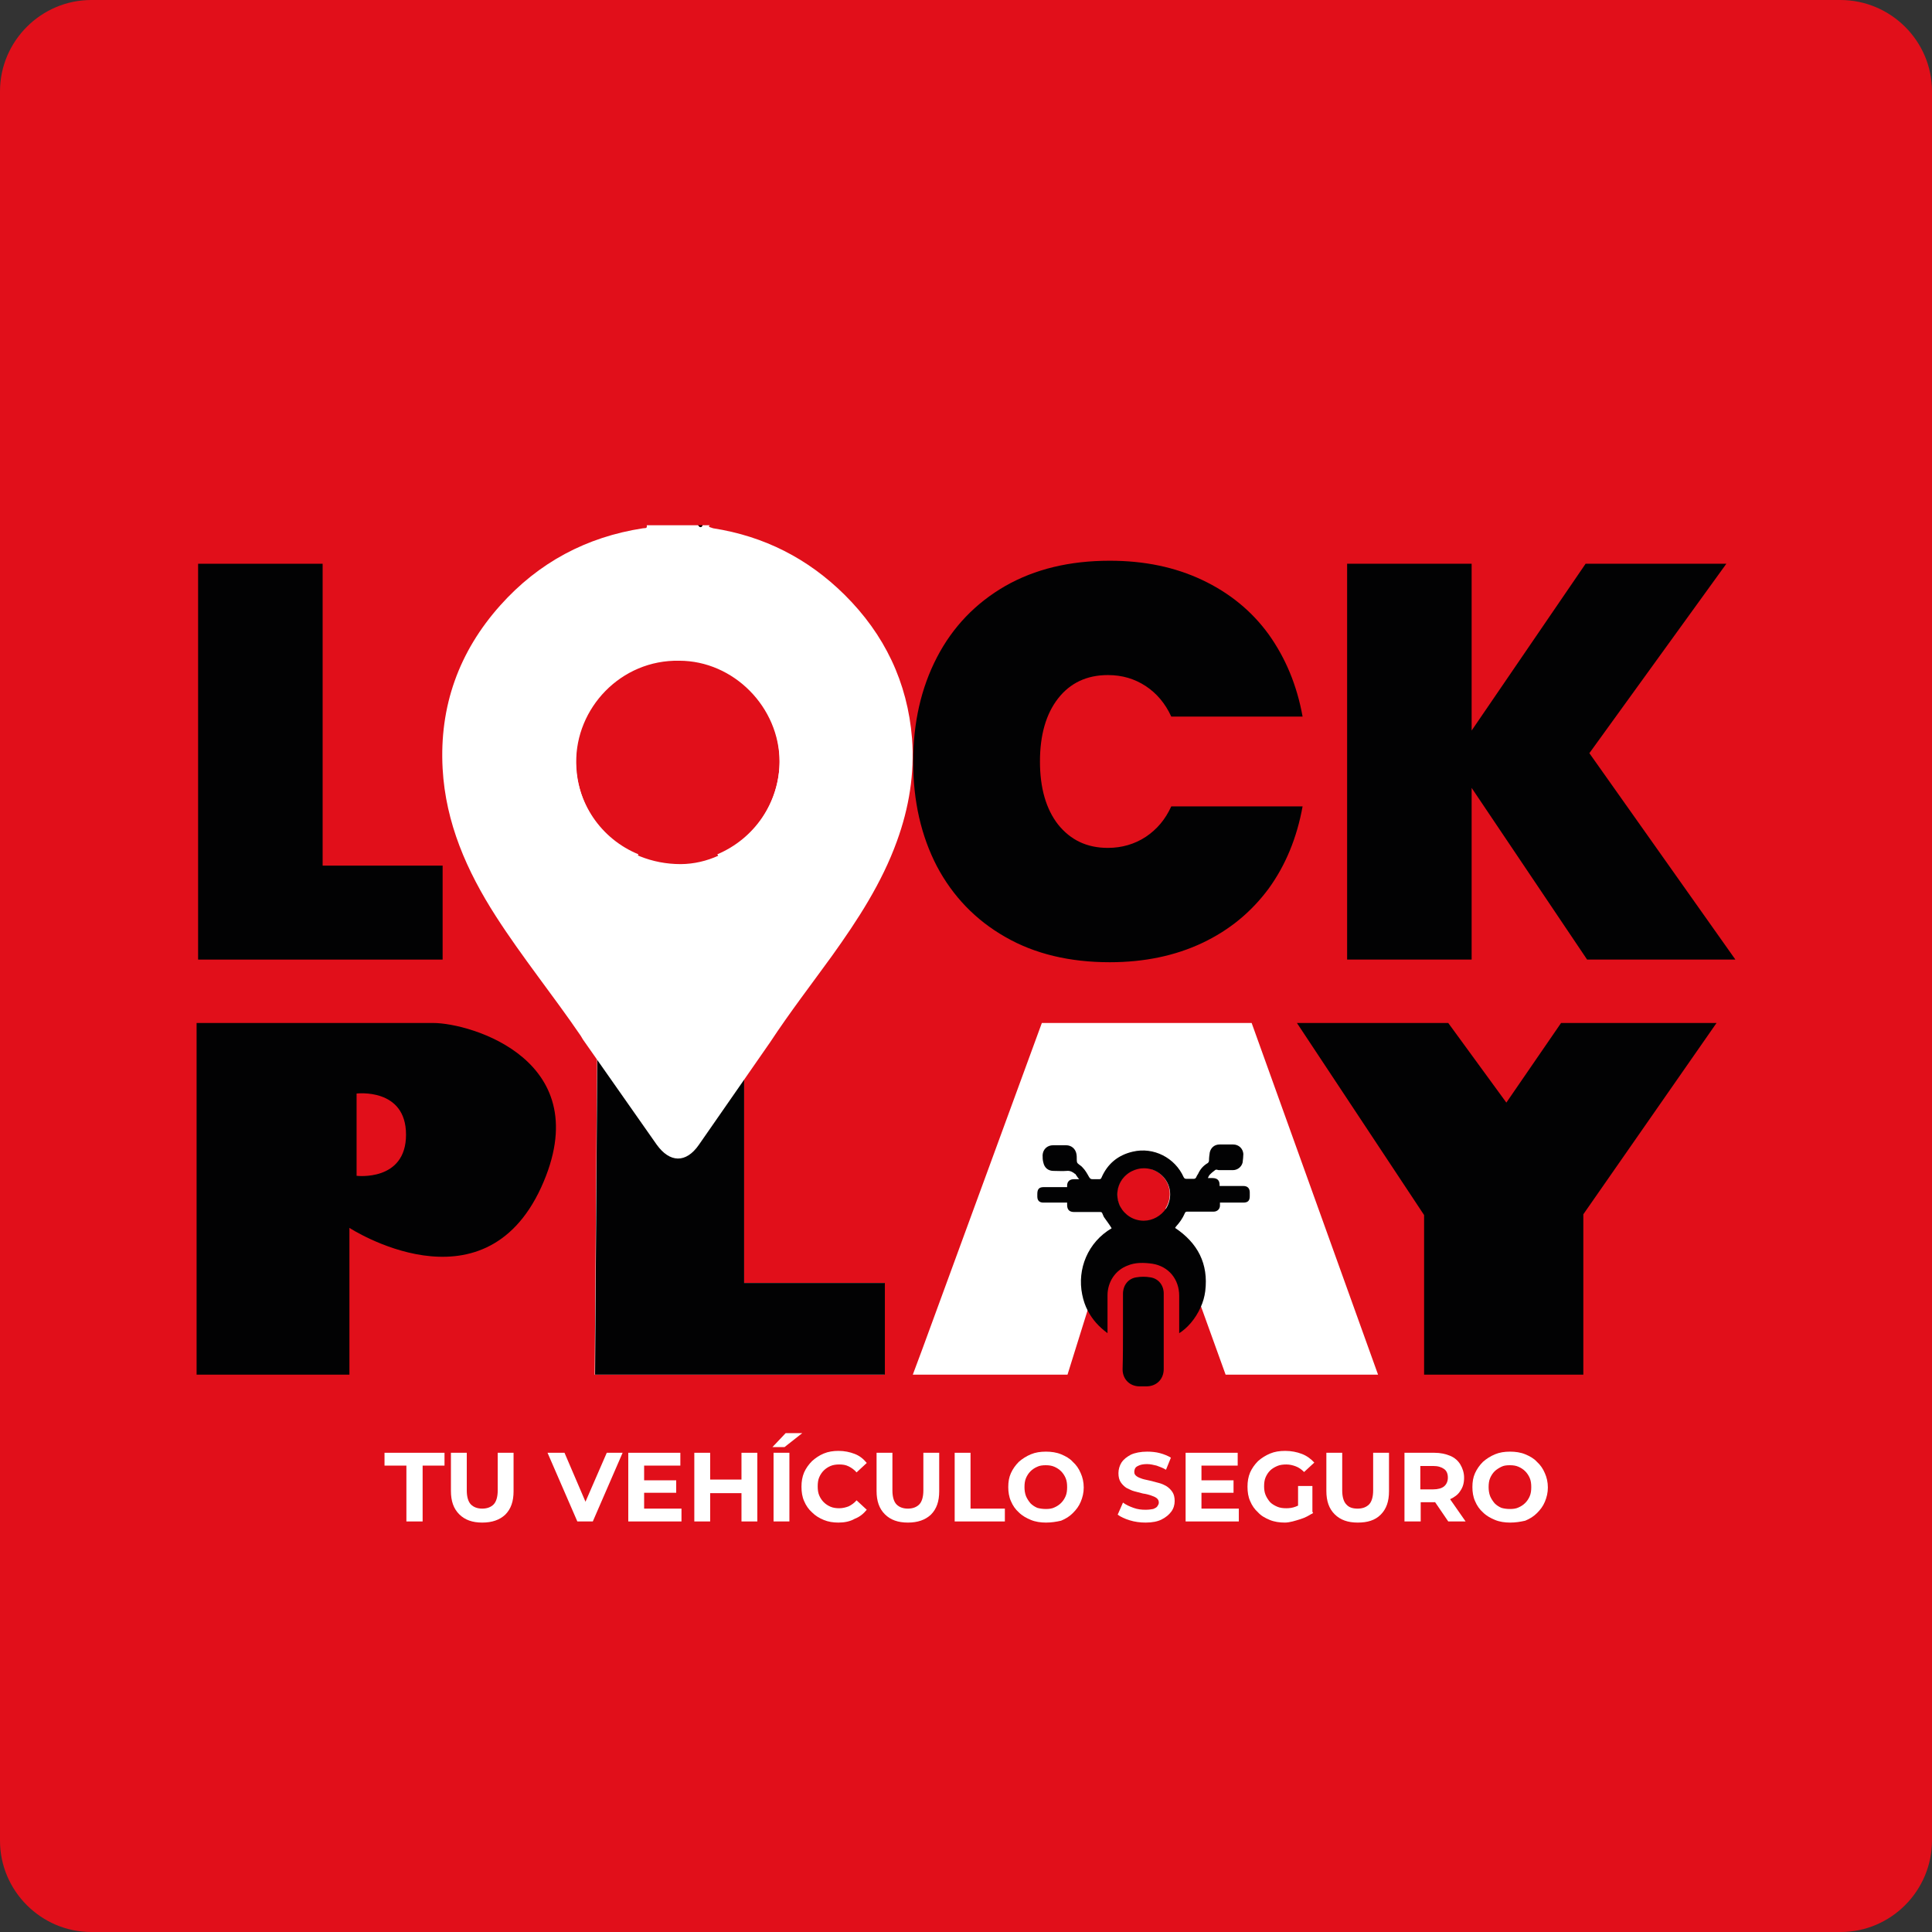 <?xml version="1.0" encoding="utf-8"?>
<!-- Generator: Adobe Illustrator 27.0.0, SVG Export Plug-In . SVG Version: 6.00 Build 0)  -->
<svg version="1.1" id="Capa_1" xmlns="http://www.w3.org/2000/svg" xmlns:xlink="http://www.w3.org/1999/xlink" x="0px" y="0px"
	 viewBox="0 0 512 512" style="enable-background:new 0 0 512 512;" xml:space="preserve">
<rect x="0" y="0" width="512" height="512" fill="#333333" stroke="none"/>
<style type="text/css">
	.st0{fill:#E10F1A;}
	.st1{fill:#020203;}
	.st2{fill:#FFFFFF;}
</style>
<path class="st0" d="M487.8,512H24.2C10.9,512,0,501.1,0,487.8V24.2C0,10.9,10.9,0,24.2,0h463.5C501.1,0,512,10.9,512,24.2v463.5
	C512,501.1,501.1,512,487.8,512z"/>
<g>
	<g>
		<path class="st1" d="M114.8,271.1H52.1v93.2h40.5v-38.9c0,0,35.3,23,50.8-10.7C158.8,281,124.7,271.1,114.8,271.1z M94.5,311.6
			v-21.8c0,0,13.1-1.6,13.1,10.9C107.6,313.2,94.5,311.6,94.5,311.6z"/>
		<path class="st2" d="M197.2,272.9l-0.3-17.3v-3.1c3.2-1.1,6.3-2.4,9.3-4.1c8.3-4.6,14.8-11,19.6-19.3c4.8-8.2,7.2-17.4,7.2-27.7
			c0-10.2-2.4-19.5-7.2-27.7c-4.8-8.2-11.3-14.6-19.6-19.2c-8.2-4.6-17.3-6.9-27.2-6.9c-9.9,0-19,2.3-27.3,6.9
			c-8.3,4.6-14.9,11-19.7,19.2c-4.9,8.2-7.3,17.4-7.3,27.7c0,10.3,2.4,19.5,7.3,27.7c4.9,8.2,11.4,14.6,19.7,19.3
			c2.2,1.2,4.4,2.3,6.6,3.1v19.6l-0.7,93.2h76.8V340h-37.3V272.9L197.2,272.9z M152.6,201.6c0-14.9,12.1-27,27-27
			c14.9,0,27,12.1,27,27c0,11.2-6.8,20.7-16.5,24.8l8.8,15.2h-38.5l8.8-15.2C159.4,222.4,152.6,212.8,152.6,201.6z"/>
		<path class="st2" d="M365.2,364.3h-40.4l-6.6-18.3l-9.3-25.8c0.7-1.1,1.1-2.4,1.1-3.8c0-3.1-2.1-5.7-4.9-6.6l-0.9-2.6h-3.4l-1,3.1
			c-2.2,1.2-3.8,3.5-3.8,6.2c0,1.2,0.3,2.3,0.8,3.2l-8.5,27.3l-5.4,17.3h-41l2.5-6.7l31.7-86.5h55.6L365.2,364.3z"/>
		<polygon class="st1" points="399.2,292.2 383.8,271.1 343.7,271.1 377.4,322 377.4,364.3 419.6,364.3 419.6,321.8 454.9,271.1 
			413.7,271.1 		"/>
		<polygon class="st1" points="117.3,229.4 85.5,229.4 85.5,149.4 52.5,149.4 52.5,254.3 117.3,254.3 		"/>
		<path class="st1" d="M266.4,248.3c7.8,4.5,17.1,6.7,27.7,6.7c9.1,0,17.3-1.7,24.5-5.1c7.2-3.4,13-8.2,17.6-14.4
			c4.5-6.2,7.5-13.5,9-21.8h-34.8c-1.6,3.5-3.8,6.1-6.8,8.1c-2.9,1.9-6.3,2.9-10,2.9c-5.6,0-9.9-2.1-13.2-6.2
			c-3.2-4.1-4.8-9.7-4.8-16.7c0-7,1.6-12.6,4.8-16.7c3.2-4.1,7.6-6.2,13.2-6.2c3.8,0,7.1,1,10,2.9c2.9,1.9,5.2,4.6,6.8,8.1h34.8
			c-1.5-8.3-4.5-15.5-9-21.8c-4.5-6.2-10.4-11-17.6-14.4c-7.2-3.4-15.3-5.1-24.5-5.1c-10.6,0-19.8,2.2-27.7,6.7
			c-7.8,4.5-13.9,10.8-18.1,18.9c-4.2,8.1-6.3,17.3-6.3,27.7c0,10.4,2.1,19.6,6.3,27.7C252.5,237.5,258.5,243.8,266.4,248.3z"/>
		<polygon class="st1" points="390,208.8 420.6,254.3 459.9,254.3 421.2,199.6 457.5,149.4 420.2,149.4 390,193.6 390,149.4 
			357,149.4 357,254.3 390,254.3 		"/>
	</g>
	<polygon class="st1" points="197.2,340 234.5,340 234.5,364.3 157.7,364.3 158.5,250.2 197.2,250.2 	"/>
</g>
<g>
	<path class="st2" d="M171.4,139.2c4.5,0,9.1,0,13.6,0c0.4,0.5,0.8,0.8,1.2,0c0.6,0,1.3,0,1.9,0c-0.3,0.2-0.3,0.4,0,0.5
		c0.3,0.1,0.6,0.2,0.9,0.3c13.5,2.1,25.1,8,34.8,17.6c10.6,10.5,16.7,23.2,17.9,38.1c0.7,9.3-0.8,18.4-4,27.2
		c-4,11.1-10.4,20.9-17.2,30.4c-5.5,7.6-11.2,15-16.4,22.9c-6.3,9.1-12.6,18.1-18.9,27.2c-3.4,4.9-7.7,4.8-11.2-0.1
		c-6.5-9.3-13-18.5-19.5-27.8c-0.2-0.3-0.4-0.7-0.6-1c-7.3-10.7-15.5-20.8-22.5-31.7c-7.7-12-13.3-24.7-14.1-39.1
		c-0.9-16.5,4.3-31,15.3-43.3c10.1-11.3,22.8-18.1,37.8-20.4C170.8,139.9,171.6,140.2,171.4,139.2z M180,175.1
		c-15.5-0.3-27.5,12.6-27.3,27.1c0.2,15.1,12.3,26.8,27.7,26.8c14-0.1,26.1-12.6,26.2-27C206.6,187.4,194.4,175.1,180,175.1z"/>
	<path class="st1" d="M186.2,139.2c-0.4,0.8-0.8,0.5-1.2,0C185.4,139.2,185.8,139.2,186.2,139.2z"/>
</g>
<g>
	<path class="st1" d="M329.5,314.3h-5.8c-0.2,0-0.3,0-0.5,0c0-0.1,0-0.2,0-0.3c0-1.2-0.6-1.8-1.9-1.8h-1.2c0.3-0.8,0.6-1.1,1.9-2.1
		c0.4-0.3,0.7,0,1,0c0.1,0,0.3,0,0.4,0c1.1,0,2.2,0,3.3,0c1.2,0,2.3-0.8,2.6-2c0.1-0.8,0.2-1.6,0.2-2.3c-0.1-1.4-1.2-2.5-2.7-2.5
		c-1.2,0-2.4,0-3.6,0c-1.3,0-2.3,0.8-2.6,2.1c-0.1,0.7-0.2,1.4-0.2,2.1c0,0.3-0.1,0.5-0.3,0.7c-1.2,0.7-2,1.6-2.6,2.9
		c-0.2,0.3-0.4,0.6-0.5,0.9c-0.1,0.2-0.3,0.4-0.6,0.4c-0.7,0-1.3,0-2,0c-0.4,0-0.5-0.1-0.7-0.4c-2.3-5.2-8-8.1-13.5-6.8
		c-3.9,0.9-6.7,3.2-8.3,6.9c-0.1,0.3-0.3,0.4-0.6,0.4c-0.6,0-1.2,0-1.7,0c-0.5,0-0.7-0.1-1-0.6c-0.5-0.9-1-1.8-1.7-2.5
		c-0.3-0.4-0.9-0.7-1.3-1.1c-0.1-0.1-0.2-0.3-0.2-0.4c-0.1-0.6,0-1.2-0.1-1.9c-0.2-1.5-1.3-2.5-2.8-2.5c-1.1,0-2.3,0-3.4,0
		c-1.6,0-2.7,1.1-2.8,2.6c0,0.7,0,1.3,0.2,2c0.3,1.4,1.3,2.2,2.7,2.2c1.2,0,2.4,0.1,3.5,0c0.9-0.1,1.6,0.3,2.2,0.8
		c0.1,0,0.2,0.1,0.2,0.2c0.3,0.4,0.5,0.8,0.9,1.2h-1.4c-1.1,0-1.8,0.6-1.8,1.7c0,0.1,0,0.2,0,0.4h-6.2c-1.2,0-1.7,0.5-1.7,1.8v0.7
		c0,1.1,0.6,1.6,1.6,1.6h6.3c0,0.2,0,0.4,0,0.6c0,1.3,0.6,1.9,1.9,1.9c2.3,0,4.6,0,6.9,0c0.3,0,0.4,0.1,0.5,0.3
		c0.2,0.4,0.3,0.8,0.5,1.1c0.7,1,1.4,1.9,2,2.9c-6.3,3.7-9.2,10.8-7.8,17.6c0.3,1.5,0.8,3,1.5,4.3c1.2,2.3,2.9,4.2,5.2,5.9v-0.6
		c0-3.1,0-6.3,0-9.4c0-3.6,2.1-6.7,5.3-7.9c2.1-0.9,4.4-0.8,6.6-0.5c4.3,0.7,7.1,4.1,7.1,8.5v9.9c2-1.2,4.3-3.7,5.7-6.9
		c0.6-1.3,1-2.7,1.2-4.2c0.9-7.3-2-12.8-8-16.8c0.1-0.1,0.2-0.2,0.2-0.3c1-1.1,1.8-2.2,2.4-3.6c0.1-0.3,0.3-0.4,0.6-0.4
		c2.3,0,4.7,0,7,0c1,0,1.7-0.7,1.7-1.6v-0.8h6.2c1.2,0,1.7-0.5,1.7-1.7V316C331.2,314.9,330.6,314.3,329.5,314.3z M303.1,323.5
		c-2.7,0-5-1.5-6.2-3.7c-0.5-1-0.8-2.1-0.8-3.2c0-2.7,1.5-5,3.8-6.2c1-0.5,2.1-0.8,3.2-0.8c0.7,0,1.4,0.1,2.1,0.3
		c2.8,0.9,4.9,3.5,4.9,6.6c0,1.4-0.4,2.7-1.1,3.8C307.7,322.2,305.5,323.5,303.1,323.5z"/>
	<path class="st1" d="M297.6,352.9c0-3.3,0-6.6,0-10c0-2.3,1.4-4.1,3.6-4.4c1.2-0.2,2.4-0.2,3.6,0c2.2,0.3,3.6,2.1,3.6,4.3
		c0,3.1,0,6.2,0,9.4c0,3.5,0,7.1,0,10.6c0,2.7-1.9,4.6-4.6,4.6c-0.6,0-1.2,0-1.8,0c-2.6,0-4.5-1.9-4.5-4.5
		C297.6,359.6,297.6,356.3,297.6,352.9z"/>
</g>
<g>
	<path class="st2" d="M107.7,403.2v-14.8h-5.8V385h15.9v3.4h-5.8v14.8H107.7z"/>
	<path class="st2" d="M127.8,403.5c-2.6,0-4.6-0.7-6.1-2.2s-2.2-3.5-2.2-6.2V385h4.2v10c0,1.7,0.4,3,1.1,3.7s1.7,1.1,3,1.1
		s2.3-0.4,3-1.1s1.1-2,1.1-3.7v-10h4.2v10.2c0,2.7-0.7,4.7-2.2,6.2C132.4,402.8,130.4,403.5,127.8,403.5z"/>
	<path class="st2" d="M153,403.2l-7.9-18.2h4.5l6.9,16.1h-2.7l7-16.1h4.2l-7.9,18.2H153z"/>
	<path class="st2" d="M170.7,399.8h9.9v3.4h-14.1V385h13.8v3.4h-9.6V399.8z M170.4,392.3h8.8v3.3h-8.8V392.3z"/>
	<path class="st2" d="M188.2,403.2H184V385h4.2V403.2z M196.8,395.7h-8.9v-3.6h8.9V395.7z M196.5,385h4.2v18.2h-4.2V385z"/>
	<path class="st2" d="M204.7,383.5l3.5-3.7h4.4l-4.7,3.7H204.7z M205,403.2V385h4.2v18.2H205z"/>
	<path class="st2" d="M222.2,403.5c-1.4,0-2.7-0.2-3.9-0.7c-1.2-0.5-2.2-1.1-3.1-2c-0.9-0.8-1.6-1.8-2.1-3c-0.5-1.1-0.7-2.4-0.7-3.8
		s0.2-2.6,0.7-3.8c0.5-1.1,1.2-2.1,2.1-3c0.9-0.8,1.9-1.5,3.1-2c1.2-0.5,2.5-0.7,3.9-0.7c1.6,0,3,0.3,4.3,0.8s2.3,1.3,3.2,2.4
		l-2.7,2.5c-0.6-0.7-1.3-1.2-2.1-1.6c-0.8-0.4-1.6-0.5-2.5-0.5c-0.8,0-1.6,0.1-2.3,0.4c-0.7,0.3-1.3,0.7-1.8,1.2
		c-0.5,0.5-0.9,1.1-1.2,1.8s-0.4,1.5-0.4,2.4c0,0.9,0.1,1.7,0.4,2.4c0.3,0.7,0.7,1.3,1.2,1.8c0.5,0.5,1.1,0.9,1.8,1.2
		c0.7,0.3,1.5,0.4,2.3,0.4c0.9,0,1.7-0.2,2.5-0.5c0.8-0.4,1.5-0.9,2.1-1.6l2.7,2.5c-0.9,1.1-1.9,1.9-3.2,2.4
		C225.3,403.2,223.8,403.5,222.2,403.5z"/>
	<path class="st2" d="M240.6,403.5c-2.6,0-4.6-0.7-6.1-2.2s-2.2-3.5-2.2-6.2V385h4.2v10c0,1.7,0.4,3,1.1,3.7s1.7,1.1,3,1.1
		s2.3-0.4,3-1.1s1.1-2,1.1-3.7v-10h4.2v10.2c0,2.7-0.7,4.7-2.2,6.2C245.2,402.8,243.2,403.5,240.6,403.5z"/>
	<path class="st2" d="M253,403.2V385h4.2v14.8h9.1v3.4H253z"/>
	<path class="st2" d="M277.2,403.5c-1.4,0-2.8-0.2-4-0.7c-1.2-0.5-2.3-1.1-3.2-2c-0.9-0.8-1.6-1.8-2.1-3c-0.5-1.1-0.7-2.4-0.7-3.7
		c0-1.4,0.2-2.6,0.7-3.7c0.5-1.1,1.2-2.1,2.1-3c0.9-0.8,2-1.5,3.2-2c1.2-0.5,2.5-0.7,4-0.7c1.4,0,2.8,0.2,4,0.7
		c1.2,0.5,2.3,1.1,3.1,2c0.9,0.8,1.6,1.8,2.1,3c0.5,1.1,0.8,2.4,0.8,3.8c0,1.4-0.3,2.6-0.8,3.8s-1.2,2.1-2.1,3s-1.9,1.5-3.1,2
		C279.9,403.3,278.6,403.5,277.2,403.5z M277.2,399.9c0.8,0,1.6-0.1,2.2-0.4c0.7-0.3,1.3-0.7,1.8-1.2c0.5-0.5,0.9-1.1,1.2-1.8
		c0.3-0.7,0.4-1.5,0.4-2.4c0-0.9-0.1-1.7-0.4-2.4s-0.7-1.3-1.2-1.8c-0.5-0.5-1.1-0.9-1.8-1.2s-1.4-0.4-2.3-0.4
		c-0.8,0-1.6,0.1-2.2,0.4c-0.7,0.3-1.3,0.7-1.8,1.2c-0.5,0.5-0.9,1.1-1.2,1.8s-0.4,1.5-0.4,2.4c0,0.8,0.1,1.6,0.4,2.4
		c0.3,0.7,0.7,1.3,1.2,1.9c0.5,0.5,1.1,0.9,1.8,1.2C275.6,399.8,276.4,399.9,277.2,399.9z"/>
	<path class="st2" d="M303.6,403.5c-1.5,0-2.9-0.2-4.2-0.6c-1.3-0.4-2.4-0.9-3.2-1.5l1.4-3.2c0.8,0.6,1.7,1,2.8,1.4s2.1,0.5,3.2,0.5
		c0.8,0,1.5-0.1,2-0.2c0.5-0.2,0.9-0.4,1.1-0.7s0.4-0.6,0.4-1c0-0.5-0.2-0.9-0.6-1.2s-0.9-0.5-1.5-0.7s-1.3-0.4-2.1-0.5
		c-0.8-0.2-1.5-0.4-2.3-0.6s-1.4-0.6-2.1-0.9c-0.6-0.4-1.1-0.9-1.5-1.5s-0.6-1.4-0.6-2.4c0-1,0.3-2,0.8-2.8c0.6-0.9,1.4-1.5,2.5-2.1
		c1.1-0.5,2.6-0.8,4.3-0.8c1.1,0,2.3,0.1,3.4,0.4c1.1,0.3,2.1,0.7,2.9,1.2l-1.3,3.2c-0.8-0.5-1.7-0.8-2.5-1.1
		c-0.8-0.2-1.7-0.4-2.5-0.4s-1.5,0.1-2,0.3c-0.5,0.2-0.9,0.4-1.1,0.7c-0.2,0.3-0.3,0.7-0.3,1.1c0,0.5,0.2,0.8,0.6,1.1
		s0.9,0.5,1.5,0.7c0.6,0.2,1.3,0.3,2.1,0.5c0.8,0.2,1.5,0.4,2.3,0.6c0.8,0.2,1.4,0.5,2.1,0.9c0.6,0.4,1.1,0.9,1.5,1.5
		c0.4,0.6,0.6,1.4,0.6,2.4c0,1-0.3,2-0.9,2.8c-0.6,0.8-1.4,1.5-2.6,2.1C306.8,403.2,305.4,403.5,303.6,403.5z"/>
	<path class="st2" d="M318.4,399.8h9.9v3.4h-14.1V385H328v3.4h-9.6V399.8z M318.1,392.3h8.8v3.3h-8.8V392.3z"/>
	<path class="st2" d="M340.5,403.5c-1.4,0-2.8-0.2-4-0.7s-2.3-1.1-3.1-2c-0.9-0.8-1.6-1.8-2.1-3c-0.5-1.1-0.7-2.4-0.7-3.8
		s0.2-2.6,0.7-3.8c0.5-1.1,1.2-2.1,2.1-3c0.9-0.8,2-1.5,3.2-2c1.2-0.5,2.5-0.7,4-0.7c1.6,0,3.1,0.3,4.4,0.8c1.3,0.5,2.4,1.3,3.3,2.3
		l-2.7,2.5c-0.7-0.7-1.4-1.2-2.2-1.5c-0.8-0.3-1.6-0.5-2.5-0.5c-0.9,0-1.7,0.1-2.4,0.4c-0.7,0.3-1.4,0.7-1.9,1.2
		c-0.5,0.5-0.9,1.1-1.2,1.8s-0.4,1.5-0.4,2.4c0,0.8,0.1,1.6,0.4,2.3s0.7,1.3,1.2,1.9c0.5,0.5,1.2,0.9,1.9,1.2
		c0.7,0.3,1.5,0.4,2.4,0.4c0.8,0,1.6-0.1,2.4-0.4c0.8-0.3,1.6-0.7,2.3-1.4l2.4,3c-1,0.7-2.1,1.3-3.4,1.7S341.8,403.5,340.5,403.5z
		 M344,400.6v-6.8h3.8v7.4L344,400.6z"/>
	<path class="st2" d="M359.8,403.5c-2.6,0-4.6-0.7-6.1-2.2s-2.2-3.5-2.2-6.2V385h4.2v10c0,1.7,0.4,3,1.1,3.7c0.7,0.8,1.7,1.1,3,1.1
		c1.3,0,2.3-0.4,3-1.1s1.1-2,1.1-3.7v-10h4.2v10.2c0,2.7-0.7,4.7-2.2,6.2S362.4,403.5,359.8,403.5z"/>
	<path class="st2" d="M372.2,403.2V385h7.9c1.6,0,3,0.3,4.2,0.8c1.2,0.5,2.1,1.3,2.7,2.3c0.6,1,1,2.2,1,3.5c0,1.4-0.3,2.5-1,3.5
		c-0.6,1-1.6,1.7-2.7,2.2c-1.2,0.5-2.6,0.8-4.2,0.8h-5.5l1.9-1.8v6.9H372.2z M376.4,396.7l-1.9-2h5.3c1.3,0,2.3-0.3,2.9-0.8
		s1-1.3,1-2.3c0-1-0.3-1.8-1-2.3s-1.6-0.8-2.9-0.8h-5.3l1.9-2V396.7z M383.8,403.2l-4.5-6.6h4.5l4.6,6.6H383.8z"/>
	<path class="st2" d="M400.2,403.5c-1.4,0-2.8-0.2-4-0.7c-1.2-0.5-2.3-1.1-3.2-2c-0.9-0.8-1.6-1.8-2.1-3c-0.5-1.1-0.7-2.4-0.7-3.7
		c0-1.4,0.2-2.6,0.7-3.7c0.5-1.1,1.2-2.1,2.1-3c0.9-0.8,2-1.5,3.2-2c1.2-0.5,2.5-0.7,4-0.7c1.4,0,2.8,0.2,4,0.7
		c1.2,0.5,2.3,1.1,3.1,2c0.9,0.8,1.6,1.8,2.1,3c0.5,1.1,0.8,2.4,0.8,3.8c0,1.4-0.3,2.6-0.8,3.8s-1.2,2.1-2.1,3s-1.9,1.5-3.1,2
		C402.9,403.3,401.6,403.5,400.2,403.5z M400.2,399.9c0.8,0,1.6-0.1,2.2-0.4c0.7-0.3,1.3-0.7,1.8-1.2c0.5-0.5,0.9-1.1,1.2-1.8
		c0.3-0.7,0.4-1.5,0.4-2.4c0-0.9-0.1-1.7-0.4-2.4s-0.7-1.3-1.2-1.8c-0.5-0.5-1.1-0.9-1.8-1.2c-0.7-0.3-1.4-0.4-2.3-0.4
		s-1.6,0.1-2.2,0.4s-1.3,0.7-1.8,1.2c-0.5,0.5-0.9,1.1-1.2,1.8s-0.4,1.5-0.4,2.4c0,0.8,0.1,1.6,0.4,2.4c0.3,0.7,0.7,1.3,1.2,1.9
		c0.5,0.5,1.1,0.9,1.8,1.2C398.6,399.8,399.3,399.9,400.2,399.9z"/>
</g>
</svg>
